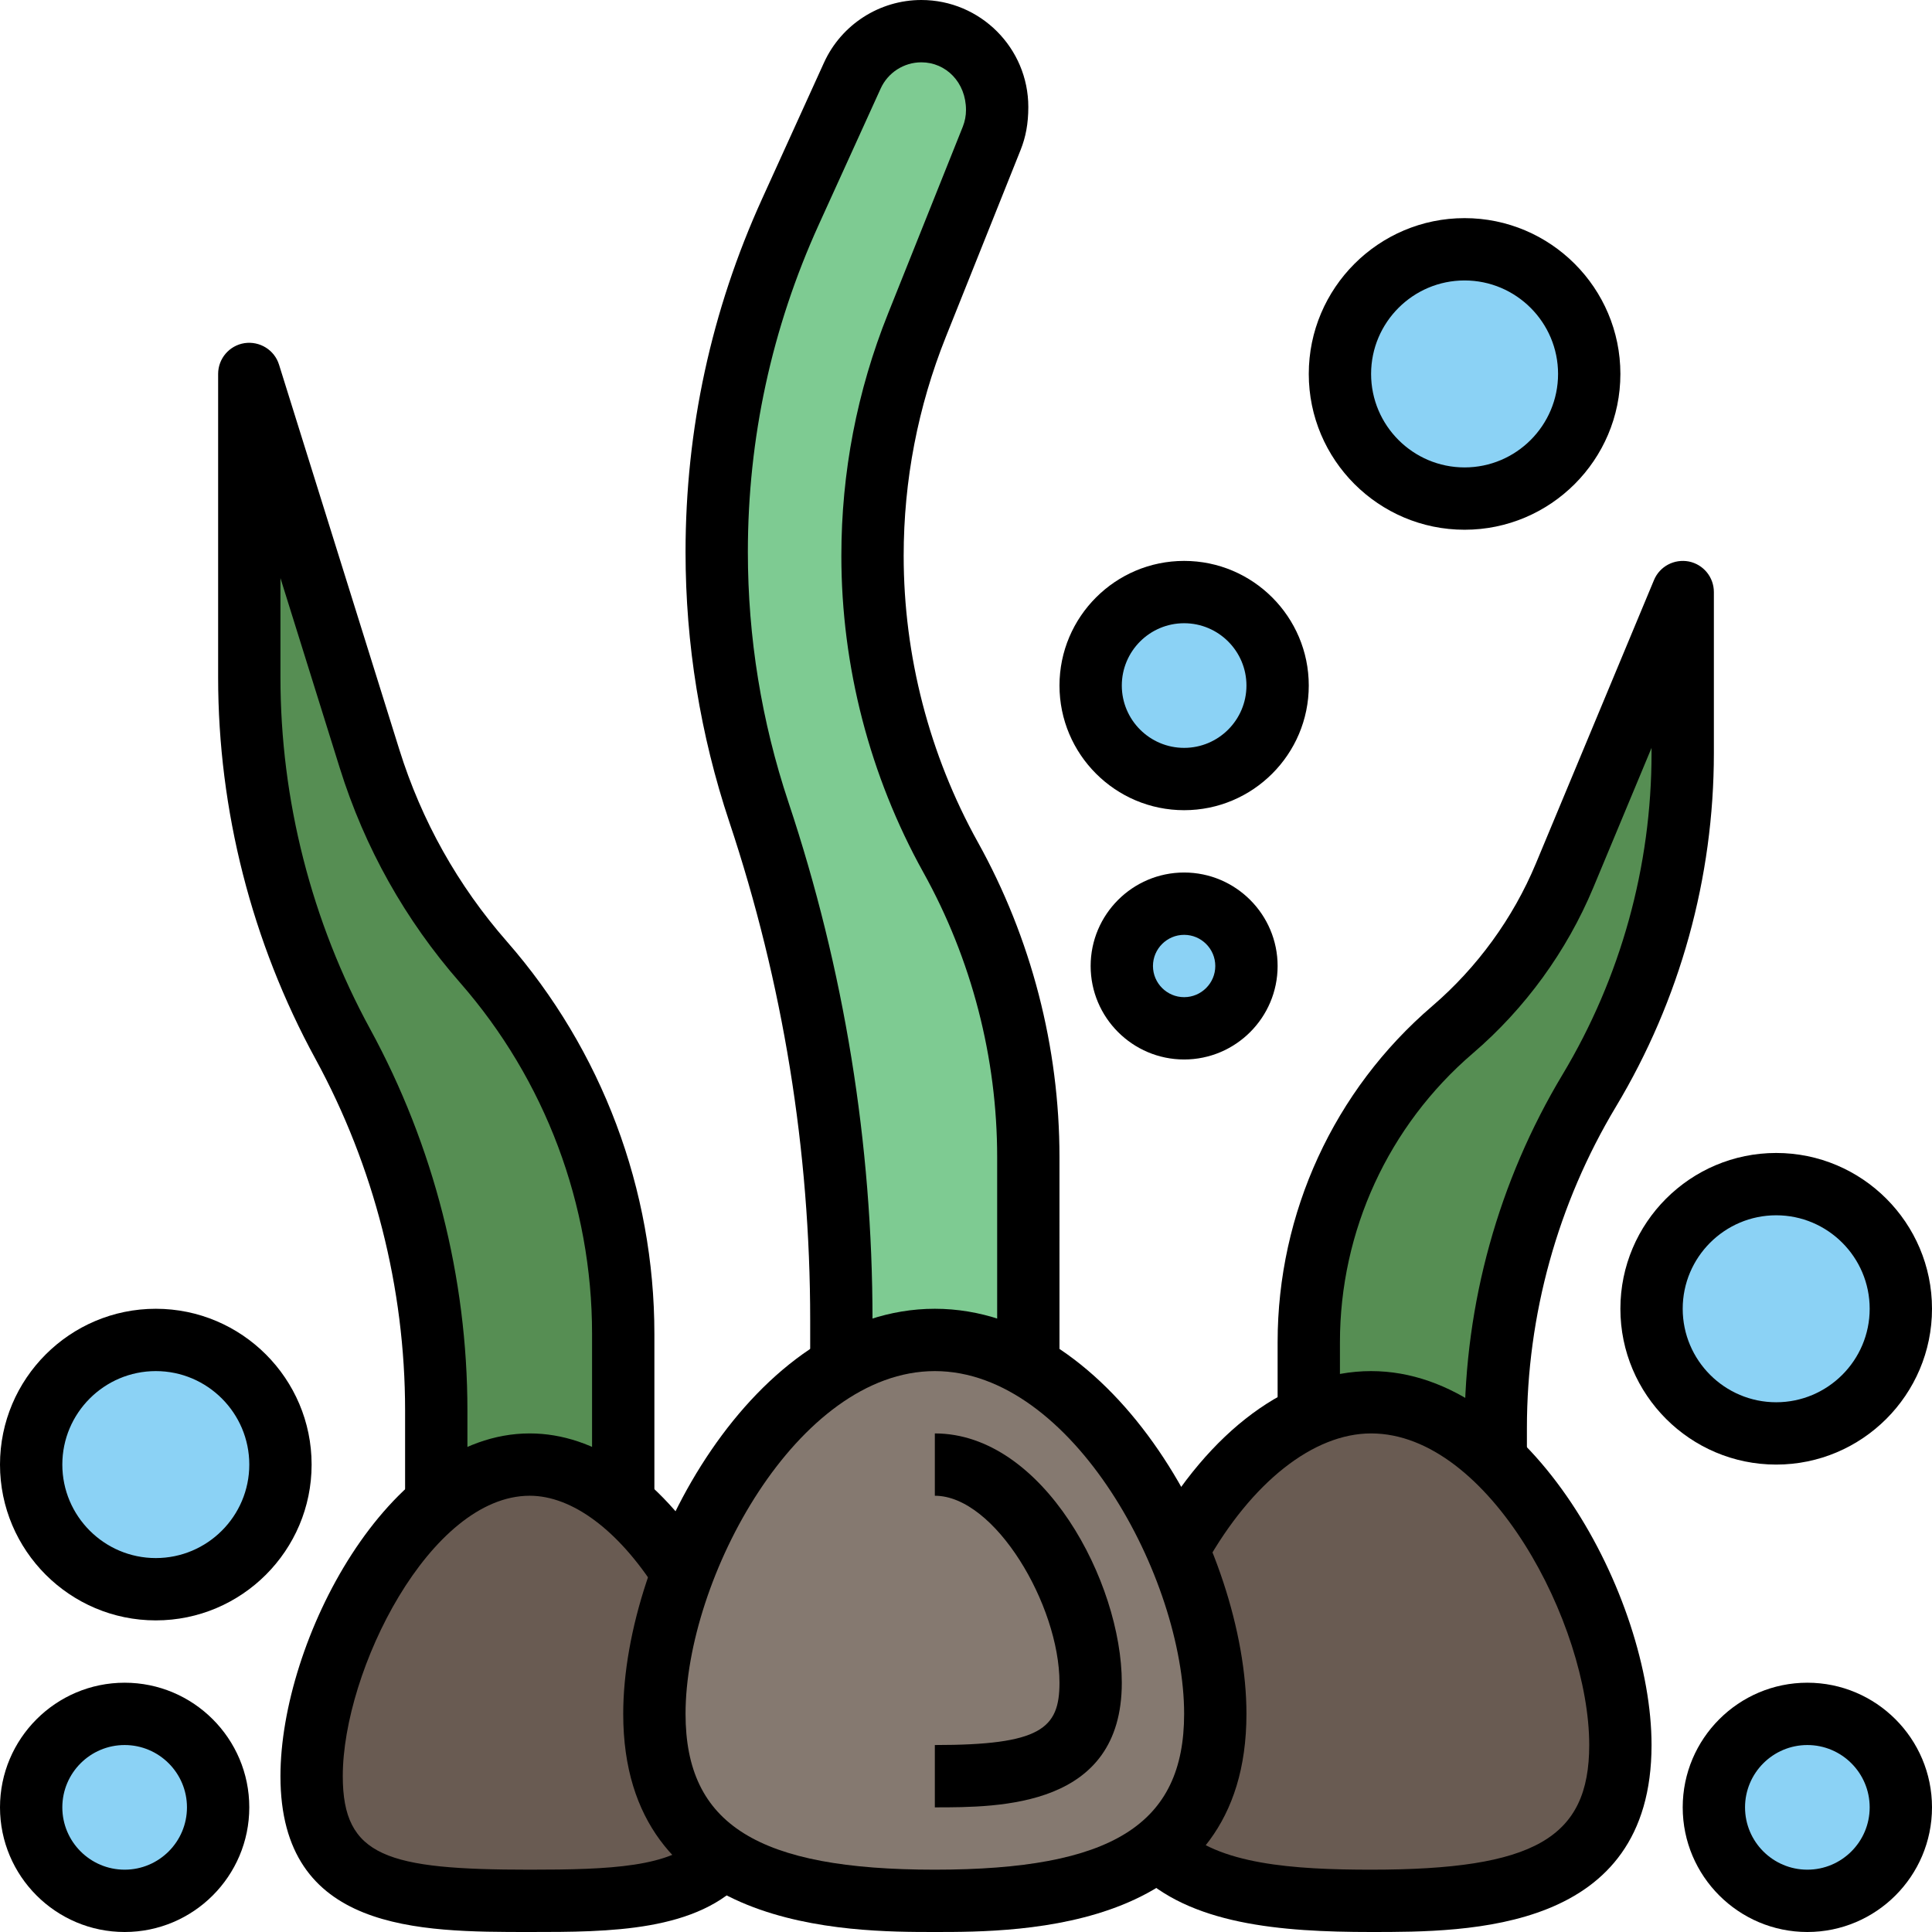 <svg height="496pt" viewBox="0 0 496 496" width="496pt" xmlns="http://www.w3.org/2000/svg"><g fill="#8bd2f5"><path d="m488 464c0 13.254-10.746 24-24 24s-24-10.746-24-24 10.746-24 24-24 24 10.746 24 24zm0 0"/><path d="m488 336c0 17.672-14.328 32-32 32s-32-14.328-32-32 14.328-32 32-32 32 14.328 32 32zm0 0"/><path d="m56 464c0 13.254-10.746 24-24 24s-24-10.746-24-24 10.746-24 24-24 24 10.746 24 24zm0 0"/><path d="m72 376c0 17.672-14.328 32-32 32s-32-14.328-32-32 14.328-32 32-32 32 14.328 32 32zm0 0"/><path d="m320 248c0 8.836-7.164 16-16 16s-16-7.164-16-16 7.164-16 16-16 16 7.164 16 16zm0 0"/><path d="m328 176c0 13.254-10.746 24-24 24s-24-10.746-24-24 10.746-24 24-24 24 10.746 24 24zm0 0"/><path d="m408 96c0 17.672-14.328 32-32 32s-32-14.328-32-32 14.328-32 32-32 32 14.328 32 32zm0 0"/></g><path d="m112 384v-21.879c0-32.891-8.246-65.25-24-94.121s-24-61.23-24-94.121v-77.879l30.879 98.809c6.016 19.246 15.984 37.031 29.266 52.207 23.113 26.426 35.855 60.336 35.855 95.441v41.543" fill="#568e53"/><path d="m384 376v-9.352c0-30.52 8.297-60.473 24-86.648s24-56.121 24-86.648v-41.352l-30.328 72.785c-6.359 15.262-16.215 28.824-28.777 39.59-23.414 20.074-36.895 49.379-36.895 80.227v23.398" fill="#568e53"/><path d="m216 352v-13.07c0-44.328-7.145-88.371-21.168-130.426-7.176-21.527-10.832-44.07-10.832-66.77 0-30.141 6.457-59.934 18.93-87.375l15.887-34.953c3.16-6.941 10.086-11.406 17.719-11.406 10.754 0 19.465 8.711 19.465 19.465v.781c0 2.48-.473 4.93-1.391 7.234l-19.211 48.016c-7.527 18.832-11.398 38.918-11.398 59.199 0 27.09 6.902 53.73 20.055 77.41 13.082 23.543 19.945 50.023 19.945 76.957v54.938" fill="#7ecb92"/><path d="m297.336 474.695c11.238 11.312 31.52 13.305 54.664 13.305 35.344 0 64-4.656 64-40s-28.656-88-64-88c-19.879 0-37.648 16.656-49.383 37.527" fill="#695b52"/><path d="m185.551 476.785c-9.391 10.695-28.055 11.215-49.551 11.215-30.93 0-56-1.07-56-32s25.07-80 56-80c15.281 0 29.129 11.977 39.23 27.824" fill="#695b52"/><path d="m312 440c0-39.77-32.23-96-72-96s-72 56.23-72 96 32.23 48 72 48 72-8.23 72-48zm0 0" fill="#857970"/><path d="m240 496c-21.879 0-80 0-80-56 0-41.871 33.594-104 80-104s80 62.129 80 104c0 56-58.121 56-80 56zm0-144c-35.328 0-64 53.246-64 88 0 28.414 18.543 40 64 40s64-11.586 64-40c0-34.754-28.672-88-64-88zm0 0"/><path d="m352 496c-23.258 0-46.664-1.895-60.336-15.664l11.352-11.281c9.551 9.617 29.184 10.945 48.984 10.945 41.871 0 56-8.078 56-32 0-30.855-25.633-80-56-80-14.785 0-30.641 12.504-42.414 33.457l-13.945-7.84c14.871-26.449 35.406-41.617 56.359-41.617 41.078 0 72 58.23 72 96 0 48-46.832 48-72 48zm0 0"/><path d="m136 496c-28.512 0-64 0-64-40 0-34.617 27.488-88 64-88 16.68 0 33.008 11.191 45.977 31.512l-13.496 8.609c-9.777-15.328-21.617-24.121-32.48-24.121-25.566 0-48 44.871-48 72 0 20.688 11.398 24 48 24 20.449 0 36.633-.625 43.527-8.496l12.031 10.543c-12.223 13.953-35.246 13.953-55.559 13.953zm0 0"/><path d="m272 352h-16v-54.938c0-25.504-6.543-50.773-18.938-73.07-13.773-24.809-21.062-52.922-21.062-81.297 0-21.383 4.023-42.305 11.977-62.168l19.207-48.016c.535-1.359.816-2.801.816-4.266 0-7.102-5.145-12.246-11.465-12.246-4.488 0-8.582 2.641-10.438 6.719l-15.891 34.953c-12.078 26.586-18.207 54.863-18.207 84.062 0 21.875 3.504 43.488 10.426 64.242 14.316 42.953 21.574 87.688 21.574 132.953v13.07h-16v-13.07c0-43.547-6.984-86.578-20.754-127.898-7.461-22.383-11.246-45.695-11.246-69.297 0-31.496 6.609-62 19.648-90.68l15.887-34.949c4.441-9.785 14.258-16.105 25-16.105 15.145 0 27.465 12.32 27.465 27.465 0 4.289-.664 7.719-1.961 10.984l-19.207 48.023c-7.184 17.969-10.832 36.879-10.832 56.223 0 25.664 6.594 51.09 19.047 73.52 13.715 24.672 20.953 52.625 20.953 80.848zm0 0"/><path d="m168 384h-16v-41.543c0-33.168-12.031-65.191-33.879-90.168-14.105-16.113-24.488-34.648-30.883-55.09l-15.238-48.785v25.465c0 31.457 7.961 62.68 23.023 90.297 16.336 29.953 24.977 63.816 24.977 97.945v21.879h-16v-21.879c0-31.457-7.961-62.672-23.023-90.289-16.336-29.953-24.977-63.824-24.977-97.953v-77.879c0-3.953 2.887-7.312 6.793-7.91 3.902-.562 7.664 1.75 8.84 5.52l30.879 98.805c5.719 18.305 15.016 34.898 27.648 49.328 24.398 27.891 37.84 63.656 37.84 100.715zm0 0"/><path d="m392 376h-16v-9.352c0-31.969 8.688-63.352 25.145-90.77 14.953-24.918 22.855-53.465 22.855-82.527v-1.352l-14.945 35.855c-6.809 16.336-17.512 31.066-30.949 42.578-21.672 18.59-34.105 45.621-34.105 74.168v23.398h-16v-23.398c0-33.227 14.473-64.68 39.695-86.305 11.543-9.906 20.746-22.555 26.602-36.594l30.328-72.781c1.465-3.523 5.207-5.488 8.949-4.77 3.738.75 6.426 4.031 6.426 7.848v41.352c0 31.969-8.688 63.352-25.145 90.77-14.953 24.918-22.855 53.453-22.855 82.527zm0 0"/><path d="m240 464v-16c27.168 0 32-4.191 32-16 0-19.832-16.551-48-32-48v-16c27.84 0 48 38.223 48 64 0 32-31.223 32-48 32zm0 0"/><path d="m464 496c-17.648 0-32-14.352-32-32s14.352-32 32-32 32 14.352 32 32-14.352 32-32 32zm0-48c-8.824 0-16 7.176-16 16s7.176 16 16 16 16-7.176 16-16-7.176-16-16-16zm0 0"/><path d="m456 376c-22.055 0-40-17.945-40-40s17.945-40 40-40 40 17.945 40 40-17.945 40-40 40zm0-64c-13.23 0-24 10.77-24 24s10.77 24 24 24 24-10.77 24-24-10.77-24-24-24zm0 0"/><path d="m32 496c-17.648 0-32-14.352-32-32s14.352-32 32-32 32 14.352 32 32-14.352 32-32 32zm0-48c-8.824 0-16 7.176-16 16s7.176 16 16 16 16-7.176 16-16-7.176-16-16-16zm0 0"/><path d="m40 416c-22.055 0-40-17.945-40-40s17.945-40 40-40 40 17.945 40 40-17.945 40-40 40zm0-64c-13.23 0-24 10.77-24 24s10.77 24 24 24 24-10.77 24-24-10.77-24-24-24zm0 0"/><path d="m304 272c-13.23 0-24-10.77-24-24s10.77-24 24-24 24 10.77 24 24-10.77 24-24 24zm0-32c-4.406 0-8 3.594-8 8s3.594 8 8 8 8-3.594 8-8-3.594-8-8-8zm0 0"/><path d="m304 208c-17.648 0-32-14.352-32-32s14.352-32 32-32 32 14.352 32 32-14.352 32-32 32zm0-48c-8.824 0-16 7.176-16 16s7.176 16 16 16 16-7.176 16-16-7.176-16-16-16zm0 0"/><path d="m376 136c-22.055 0-40-17.945-40-40s17.945-40 40-40 40 17.945 40 40-17.945 40-40 40zm0-64c-13.23 0-24 10.77-24 24s10.77 24 24 24 24-10.77 24-24-10.77-24-24-24zm0 0"/></svg>